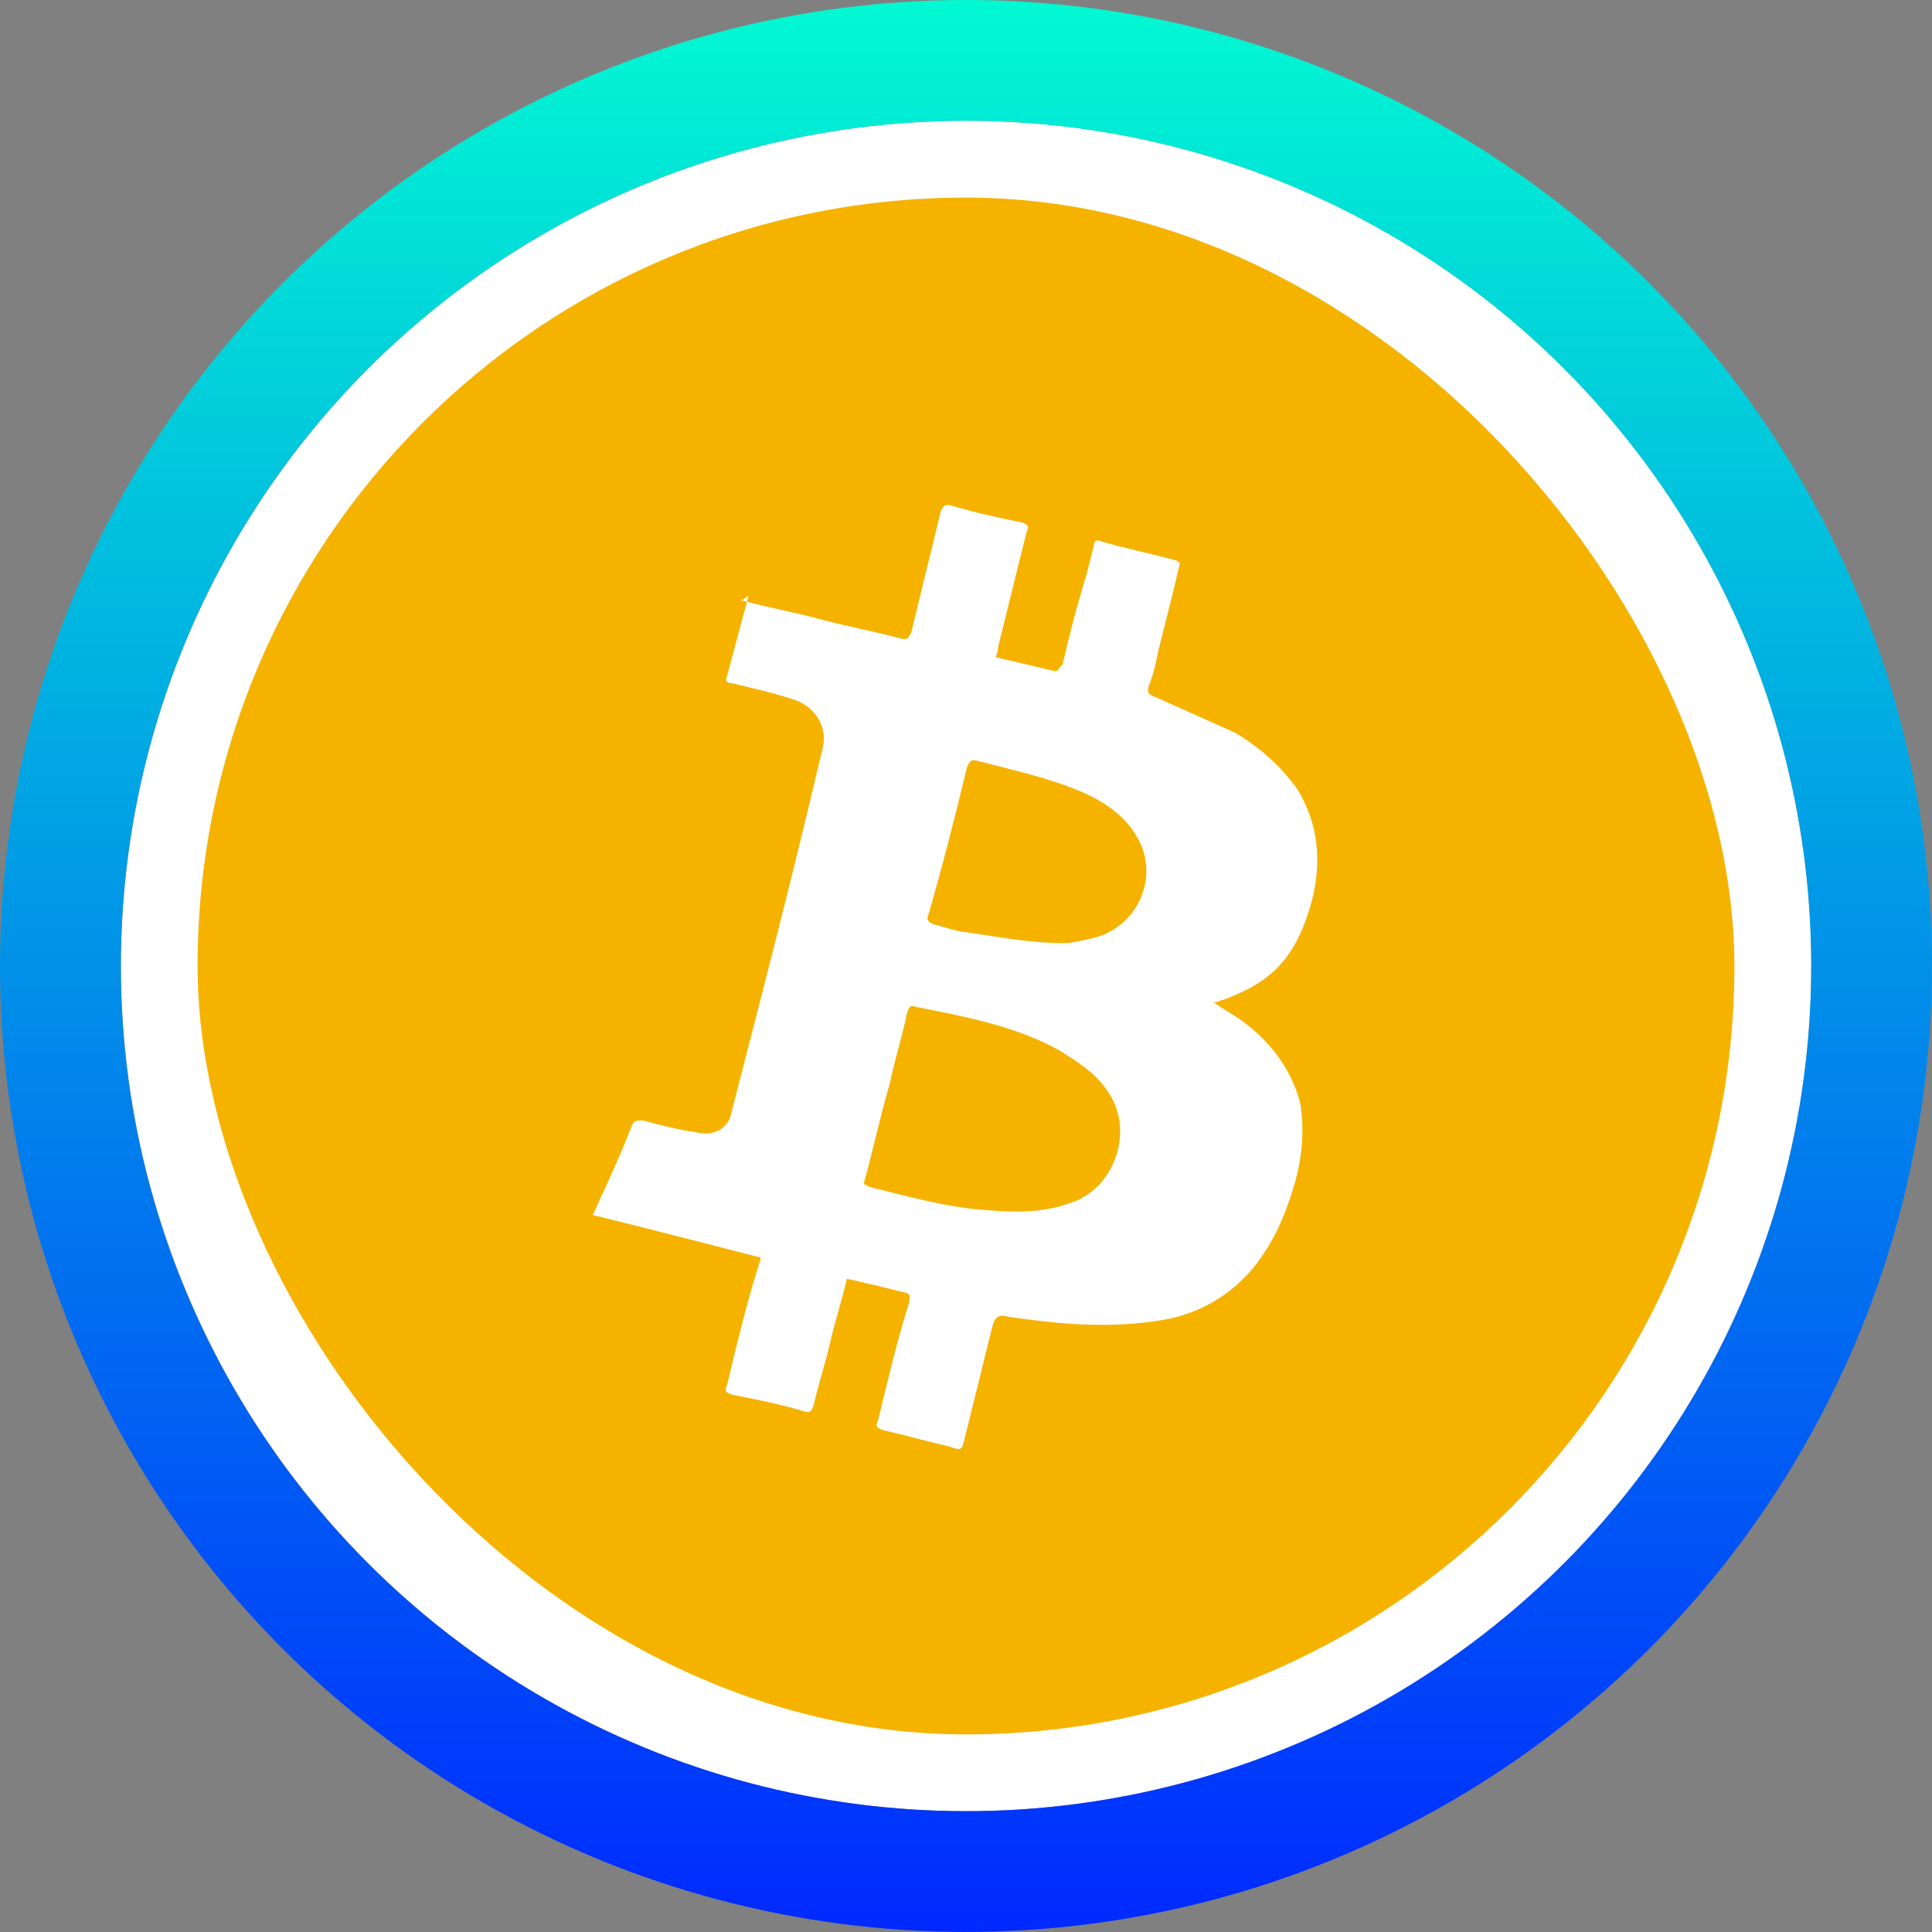 <svg width="88" height="88" viewBox="0 0 88 88" fill="none" xmlns="http://www.w3.org/2000/svg">
<rect x="0" y="0" width="88" height="88" fill="#808080" stroke="none"/>
<circle cx="44.007" cy="43.997" r="34.749" stroke="white" stroke-width="7.5"/>
<circle cx="43.999" cy="43.999" r="41.249" stroke="url(#paint0_linear_7_194)" stroke-width="5.5"/>
<g clip-path="url(#clip0_7_194)">
<rect x="9" y="9" width="70" height="70" rx="35" fill="#F5B300"/>
<path d="M33.77 27.347C34.971 27.67 36.172 27.885 37.373 28.209C38.574 28.532 39.775 28.747 40.976 29.07C41.303 29.177 41.413 29.07 41.522 28.747C41.959 26.916 42.395 25.194 42.832 23.363C42.941 23.04 43.05 22.933 43.378 23.04C44.47 23.363 45.453 23.579 46.544 23.794C46.872 23.902 46.872 24.009 46.763 24.225C46.326 25.947 45.889 27.778 45.453 29.5C45.453 29.608 45.453 29.716 45.343 29.931C46.217 30.146 47.199 30.362 48.073 30.577C48.182 30.577 48.291 30.362 48.401 30.254C48.728 28.855 49.056 27.562 49.492 26.163L49.82 24.871C49.82 24.655 49.929 24.548 50.148 24.655C51.239 24.978 52.331 25.194 53.532 25.517C53.641 25.517 53.641 25.624 53.751 25.624C53.423 27.024 53.096 28.316 52.768 29.608C52.659 30.146 52.55 30.685 52.331 31.223C52.222 31.546 52.331 31.654 52.659 31.762L56.262 33.377C57.354 34.023 58.336 34.884 59.101 35.961C60.083 37.576 60.193 39.298 59.756 41.021C59.428 42.205 58.992 43.282 58.118 44.143C57.463 44.789 56.59 45.22 55.716 45.543C55.607 45.543 55.498 45.651 55.279 45.651C55.716 45.974 56.153 46.189 56.59 46.512C57.9 47.481 58.773 48.665 59.21 50.173C59.428 51.357 59.319 52.649 58.992 53.834C58.555 55.341 58.009 56.633 57.026 57.817C55.825 59.217 54.297 59.971 52.55 60.186C50.257 60.509 48.073 60.294 45.889 59.971C45.562 59.863 45.343 59.971 45.234 60.294C44.797 62.016 44.361 63.847 43.924 65.569C43.815 66 43.815 66.108 43.269 65.892C42.286 65.677 41.194 65.354 40.212 65.139C39.884 65.031 39.884 64.923 39.993 64.708C40.43 62.878 40.867 61.047 41.413 59.325C41.413 59.109 41.522 59.002 41.303 58.894C40.43 58.679 39.556 58.463 38.574 58.248C38.355 59.217 38.028 60.186 37.809 61.155C37.591 62.124 37.264 63.093 37.045 64.062C36.936 64.277 36.936 64.385 36.608 64.277C35.517 63.954 34.425 63.739 33.333 63.524C33.005 63.416 33.005 63.308 33.114 63.093C33.551 61.263 33.988 59.432 34.534 57.709C34.534 57.602 34.643 57.494 34.643 57.279C32.132 56.633 29.62 55.987 27 55.341C27.218 54.91 27.328 54.587 27.546 54.157C27.983 53.188 28.419 52.218 28.747 51.357C28.856 51.034 28.965 51.034 29.293 51.034C30.057 51.249 30.931 51.465 31.695 51.572C32.569 51.788 33.224 51.357 33.333 50.603C34.752 45.112 36.172 39.621 37.482 34.023C37.7 33.161 37.154 32.192 36.172 31.869C35.189 31.546 34.206 31.331 33.333 31.116C33.114 31.116 33.005 31.008 33.114 30.793C33.442 29.608 33.77 28.316 34.097 27.132C33.66 27.455 33.66 27.455 33.77 27.347V27.347ZM39.338 53.941C39.447 53.941 39.556 54.049 39.556 54.049C41.303 54.48 43.16 55.018 45.016 55.126C46.326 55.233 47.527 55.233 48.728 54.803C50.803 54.157 51.676 51.465 50.475 49.742C49.929 48.881 49.056 48.342 48.182 47.804C46.217 46.727 43.924 46.297 41.74 45.866C41.413 45.758 41.413 45.866 41.303 46.189C41.085 47.266 40.758 48.235 40.539 49.311C40.102 50.819 39.775 52.326 39.338 53.941ZM48.51 42.959C48.728 42.959 49.274 42.851 49.711 42.744C51.785 42.313 52.877 39.944 51.785 38.114C51.239 37.145 50.257 36.499 49.274 36.068C47.745 35.422 46.217 35.099 44.579 34.669C44.251 34.561 44.142 34.669 44.033 34.992C43.487 37.253 42.941 39.406 42.286 41.667C42.177 41.882 42.286 41.99 42.504 42.098C42.941 42.205 43.269 42.313 43.706 42.421C45.343 42.636 46.763 42.959 48.51 42.959Z" fill="white"/>
</g>
<defs>
<linearGradient id="paint0_linear_7_194" x1="43.999" y1="0" x2="43.999" y2="87.997" gradientUnits="userSpaceOnUse">
<stop stop-color="#02F9D2"/>
<stop offset="1" stop-color="#0029FF"/>
</linearGradient>
<clipPath id="clip0_7_194">
<rect x="9" y="9" width="70" height="70" rx="35" fill="white"/>
</clipPath>
</defs>
</svg>